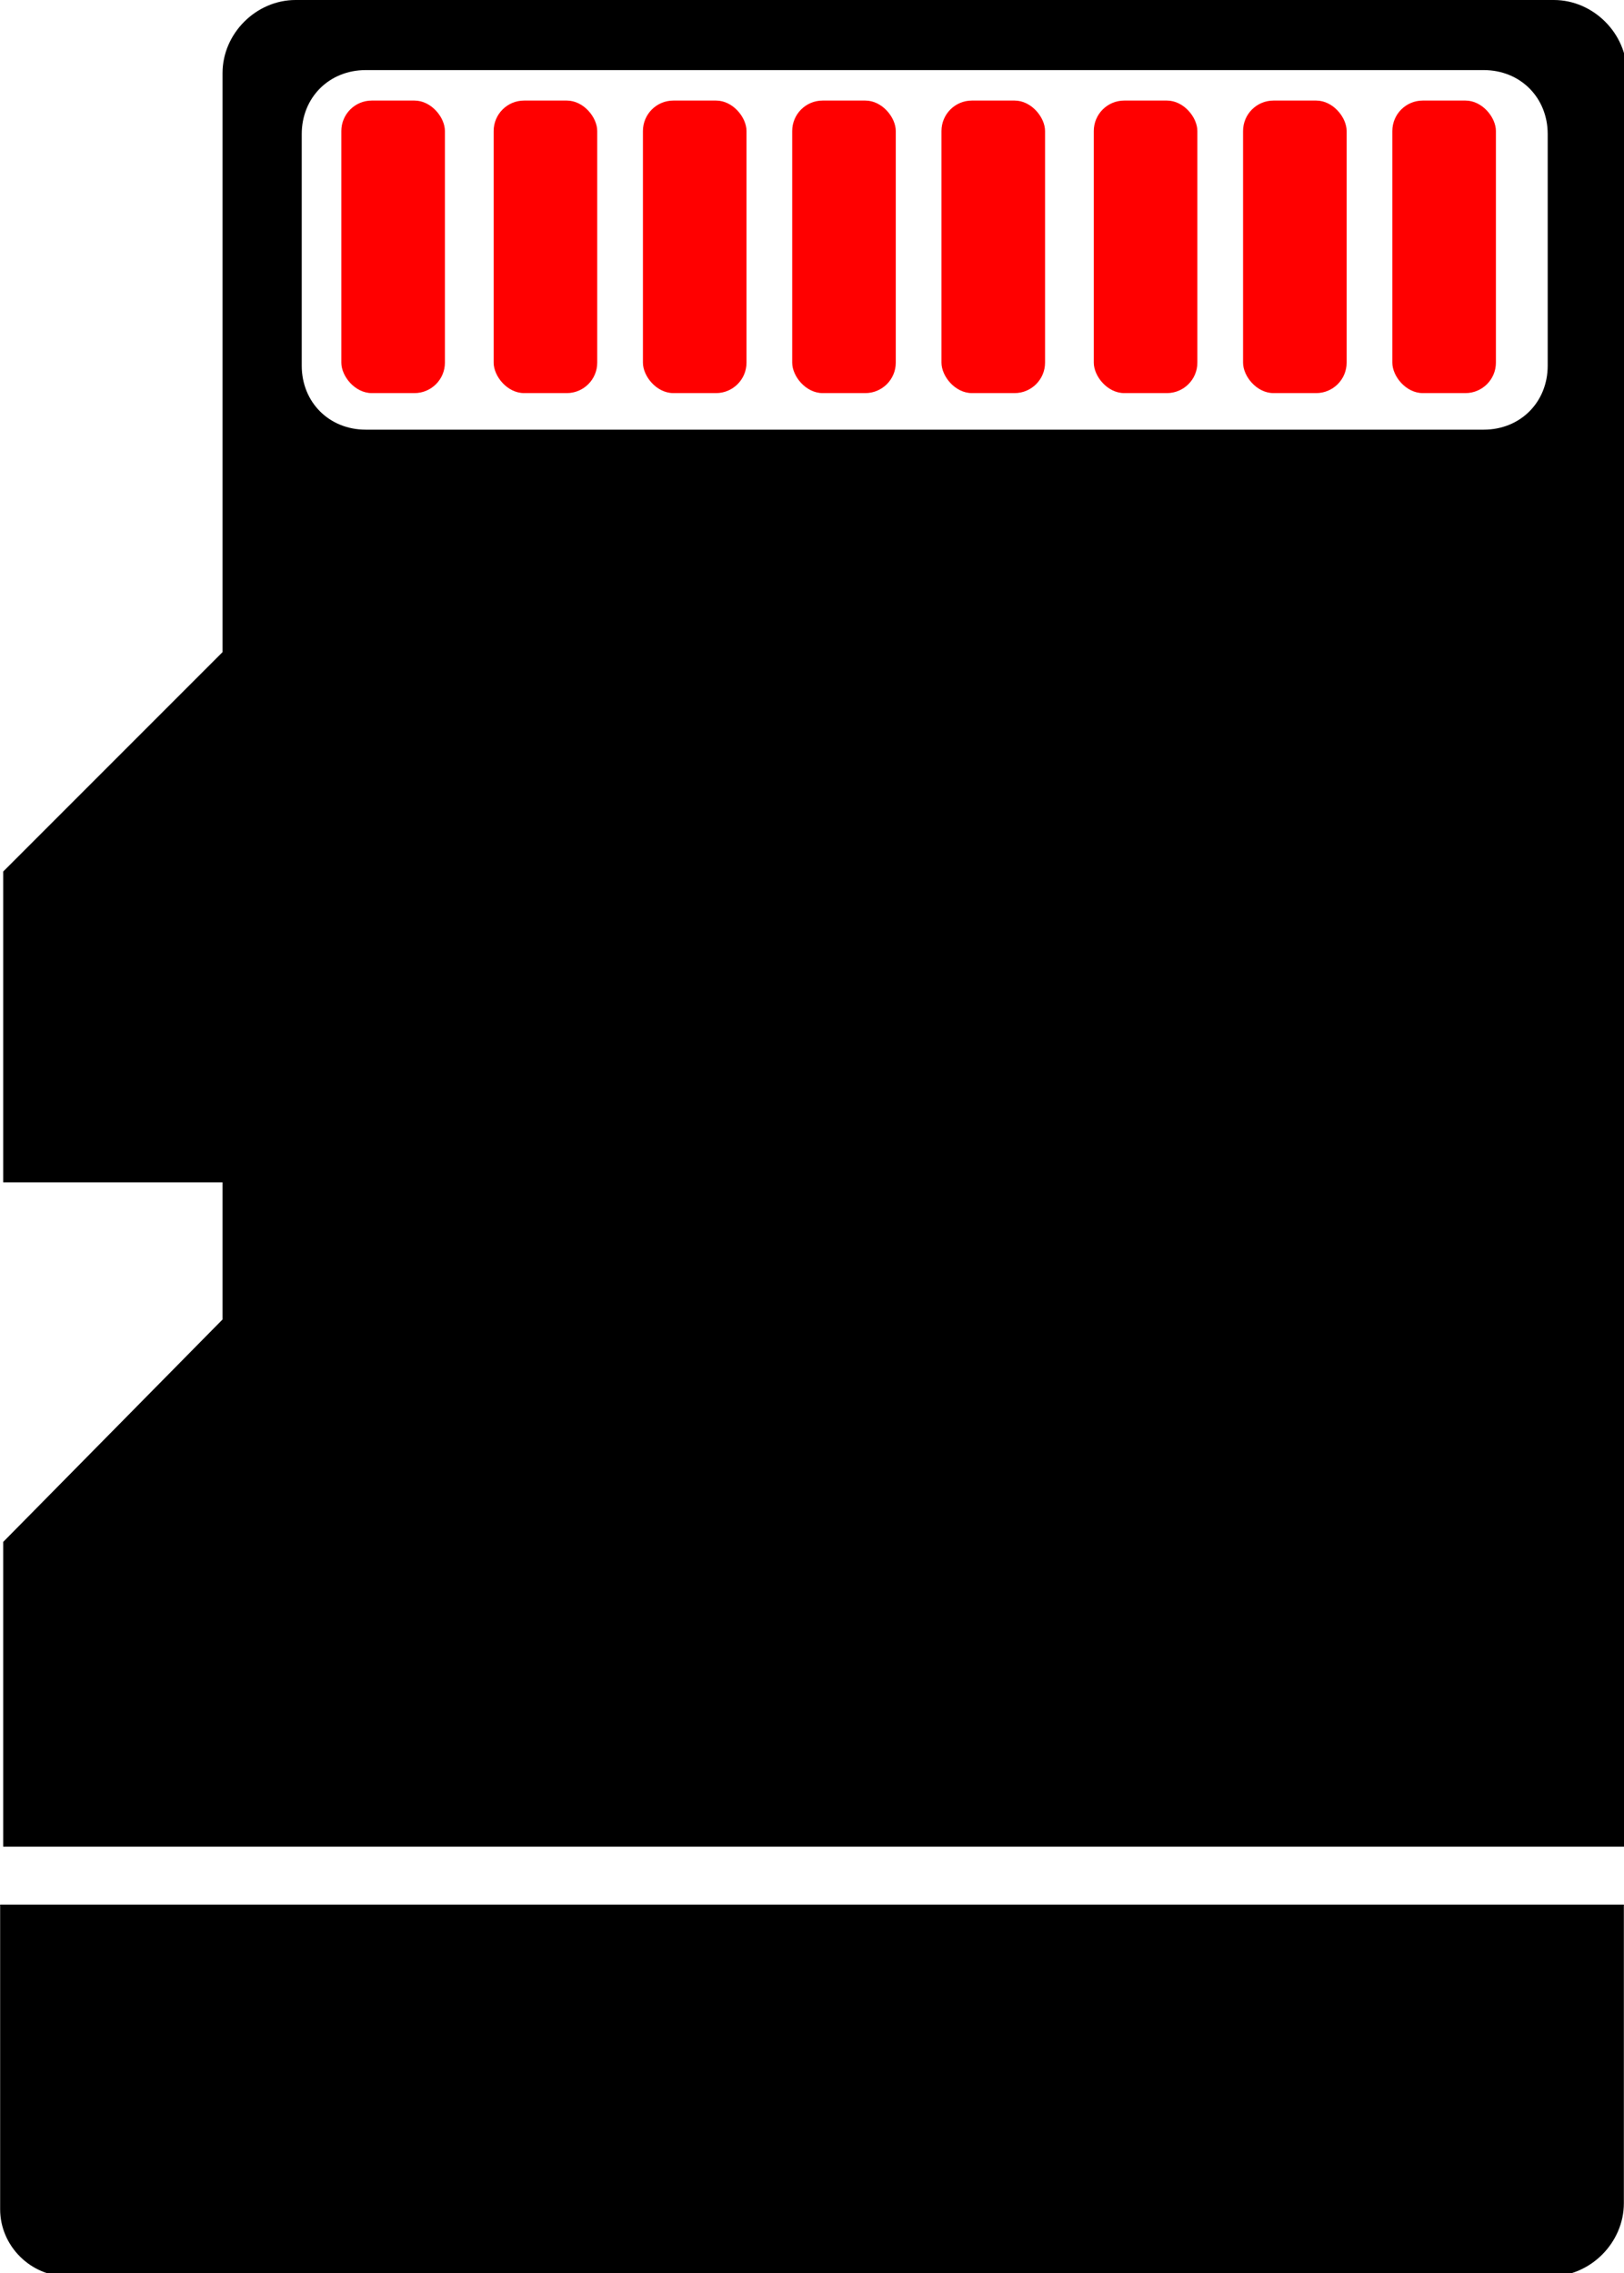 <?xml version="1.0" encoding="UTF-8"?>
<!DOCTYPE svg PUBLIC "-//W3C//DTD SVG 1.1//EN" "http://www.w3.org/Graphics/SVG/1.1/DTD/svg11.dtd">
<!-- Creator: CorelDRAW 2019 (64-Bit) -->
<svg xmlns="http://www.w3.org/2000/svg" xml:space="preserve" width="3.841mm" height="5.375mm" version="1.1" style="shape-rendering:geometricPrecision; text-rendering:geometricPrecision; image-rendering:optimizeQuality; fill-rule:evenodd; clip-rule:evenodd"
viewBox="0 0 5.33 7.46"
 xmlns:xlink="http://www.w3.org/1999/xlink"
 xmlns:xodm="http://www.corel.com/coreldraw/odm/2003">
 <defs>
  <style type="text/css">
   <![CDATA[
    .fil0 {fill:black}
    .fil1 {fill:red}
   ]]>
  </style>
 </defs>
 <g id="Слой_x0020_1">
  <g id="_1989423593680">
   <path class="fil0" d="M0.96 0l4.14 0c0.13,0 0.24,0.11 0.24,0.24l0 5.82 -5.33 0 0 -1 0.72 -0.73 0 -0.45 -0.72 0 0 -1.02 0.72 -0.72 0 -0.32 0 -1.58c0,-0.13 0.11,-0.24 0.24,-0.24zm3.91 1.41l-3.67 0c-0.12,0 -0.21,-0.09 -0.21,-0.21l0 -0.76c0,-0.12 0.09,-0.21 0.21,-0.21l3.67 0c0.12,0 0.21,0.09 0.21,0.21l0 0.76c0,0.12 -0.09,0.21 -0.21,0.21z"/>
   <path class="fil0" d="M5.33 6.24l0 0.99c0,0.13 -0.11,0.24 -0.24,0.24l-1 0 -3.14 0 -0.73 0c-0.12,0 -0.22,-0.1 -0.22,-0.22l0 -1 5.33 0z"/>
   <rect class="fil1" x="4.57" y="0.33" width="0.34" height="0.96" rx="0.1" ry="0.1"/>
   <rect class="fil1" x="4.08" y="0.33" width="0.34" height="0.96" rx="0.1" ry="0.1"/>
   <rect class="fil1" x="3.59" y="0.33" width="0.34" height="0.96" rx="0.1" ry="0.1"/>
   <rect class="fil1" x="3.09" y="0.33" width="0.34" height="0.96" rx="0.1" ry="0.1"/>
   <rect class="fil1" x="2.6" y="0.33" width="0.34" height="0.96" rx="0.1" ry="0.1"/>
   <rect class="fil1" x="2.11" y="0.33" width="0.34" height="0.96" rx="0.1" ry="0.1"/>
   <rect class="fil1" x="1.62" y="0.33" width="0.34" height="0.96" rx="0.1" ry="0.1"/>
   <rect class="fil1" x="1.12" y="0.33" width="0.34" height="0.96" rx="0.1" ry="0.1"/>
  </g>
 </g>
</svg>
